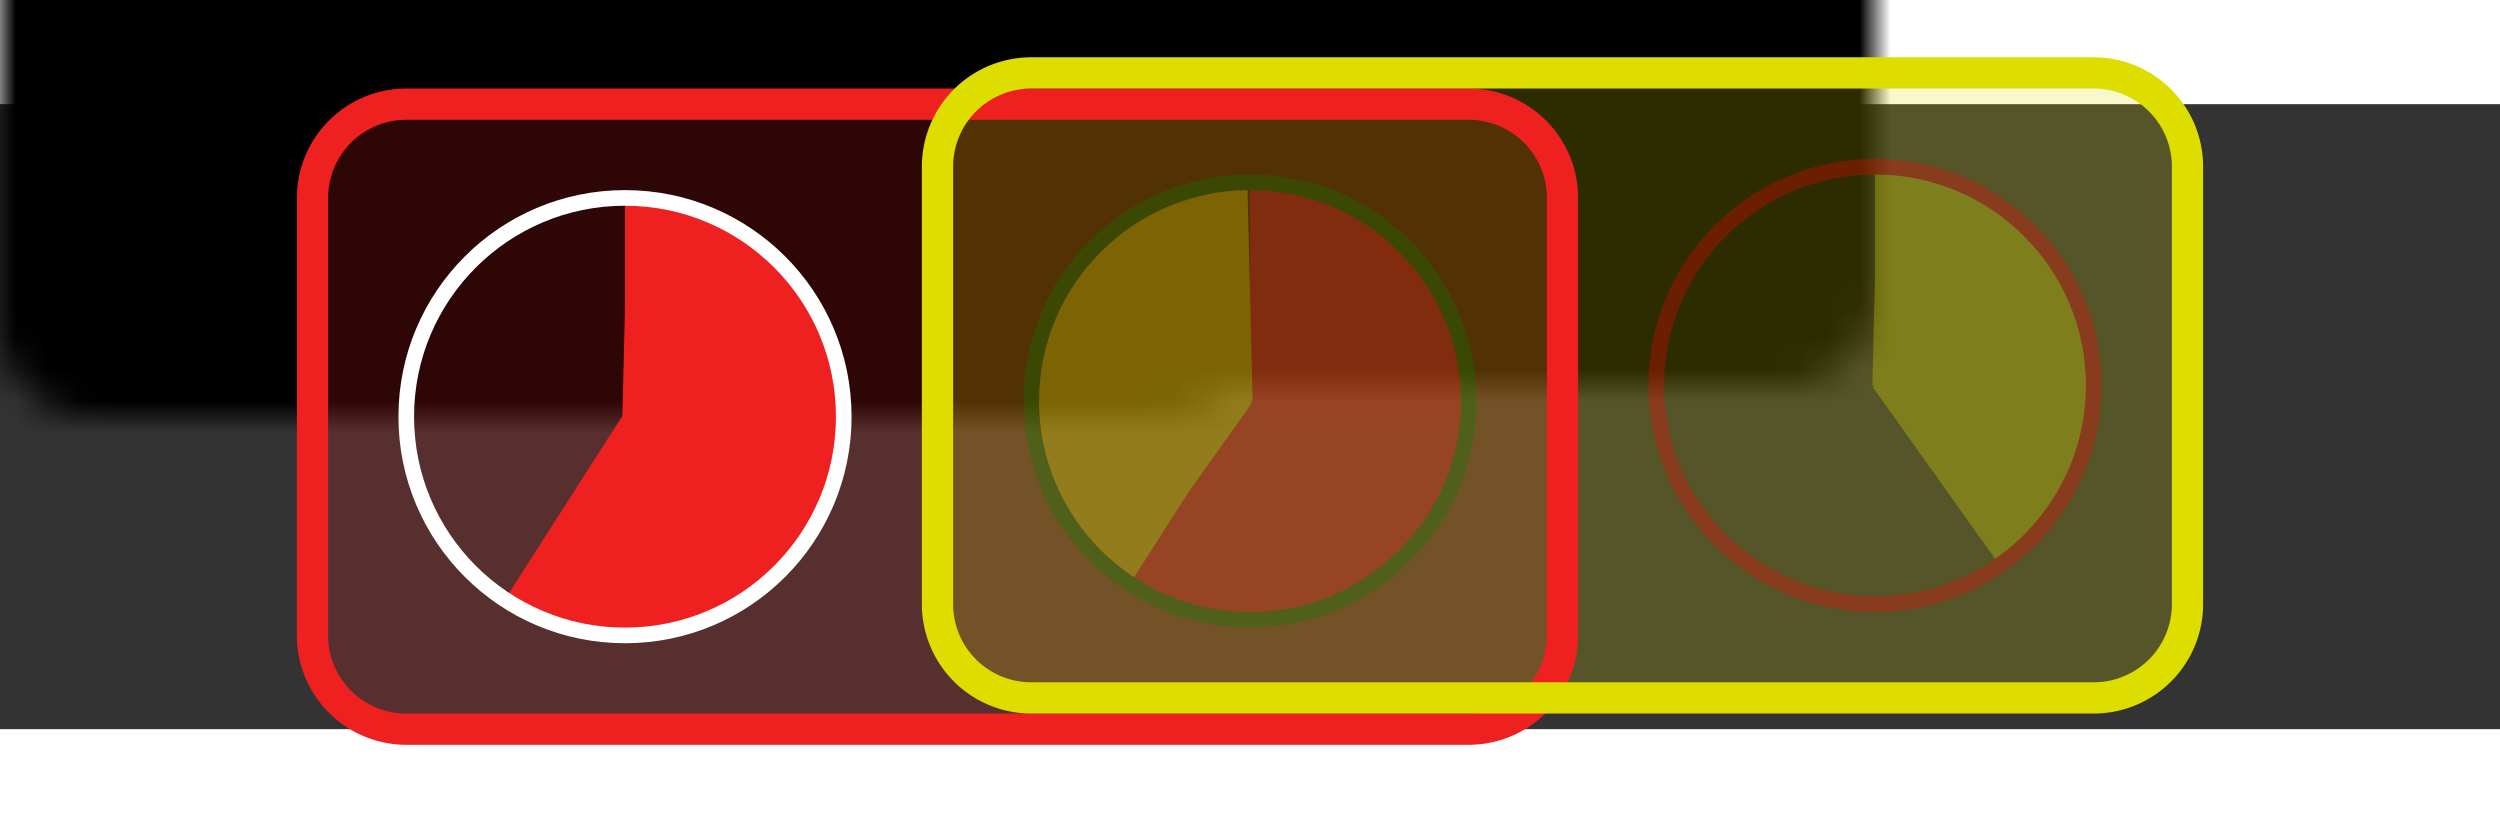 <svg height="40px" viewBox="-10 0 80 20" width="120px" xmlns="http://www.w3.org/2000/svg">
<rect x="-10" y="0" width="80" height="20" fill="#333333" stroke="none"/>
<defs>
<mask id="background_mask">
<path d="M3,20 A3,3,0,0,1,0,17 L0,3 A3,3,0,0,1,3,0 L37,0 A3,3,0,0,1,40,3 L40,17 A3,3,0,0,1,37,20 z" fill="white" stroke="none"/>
<path d="M23,19 A3,3,0,0,1,20,16 L20,2 A3,3,0,0,1,23,-1 L57,-1 A3,3,0,0,1,60,2 L60,16 A3,3,0,0,1,57,19 z" fill="white" stroke="none"/>
</mask>
</defs>
<rect height="40" mask="url(#background_mask)" width="80" x="-10" y="-10"/>
<path d="M3,20 A3,3,0,0,1,0,17 L0,3 A3,3,0,0,1,3,0 L37,0 A3,3,0,0,1,40,3 L40,17 A3,3,0,0,1,37,20 z" fill="#EE2020" fill-opacity="0.2" stroke="none" stroke-width="1"/>
<path d="M23,19 A3,3,0,0,1,20,16 L20,2 A3,3,0,0,1,23,-1 L57,-1 A3,3,0,0,1,60,2 L60,16 A3,3,0,0,1,57,19 z" fill="#DDDD00" fill-opacity="0.2" stroke="none" stroke-width="1"/>
<path d="M3,20 A3,3,0,0,1,0,17 L0,3 A3,3,0,0,1,3,0 L37,0 A3,3,0,0,1,40,3 L40,17 A3,3,0,0,1,37,20 z" fill="none" stroke="#EE2020" stroke-width="1"/>
<path d="M23,19 A3,3,0,0,1,20,16 L20,2 A3,3,0,0,1,23,-1 L57,-1 A3,3,0,0,1,60,2 L60,16 A3,3,0,0,1,57,19 z" fill="none" stroke="#DDDD00" stroke-width="1"/>
<g transform="rotate(-90 10 10)">
<circle cx="10" cy="10" fill="transparent" r="3.5" stroke="#EE2020" stroke-dasharray="13.073, 21.991" stroke-width="7"/>
<circle cx="10" cy="10" fill="transparent" r="7" stroke="white" stroke-width="0.5"/>
</g>
<g opacity="0.3" transform="rotate(-90 30 9.5)">
<circle cx="30" cy="9.5" fill="transparent" r="3.5" stroke="#EE2020" stroke-dasharray="13.073, 21.991" stroke-width="7"/>
<circle cx="30" cy="9.5" fill="transparent" r="3.5" stroke="#DDDD00" stroke-dasharray="8.919, 21.991" stroke-dashoffset="-13.073" stroke-width="7"/>
<circle cx="30" cy="9.5" fill="transparent" r="7" stroke="green" stroke-width="0.5"/>
</g>
<g opacity="0.3" transform="rotate(-90 50 9)">
<circle cx="50" cy="9" fill="transparent" r="3.5" stroke="#DDDD00" stroke-dasharray="8.919, 21.991" stroke-width="7"/>
<circle cx="50" cy="9" fill="transparent" r="7" stroke="red" stroke-width="0.5"/>
</g>
</svg>